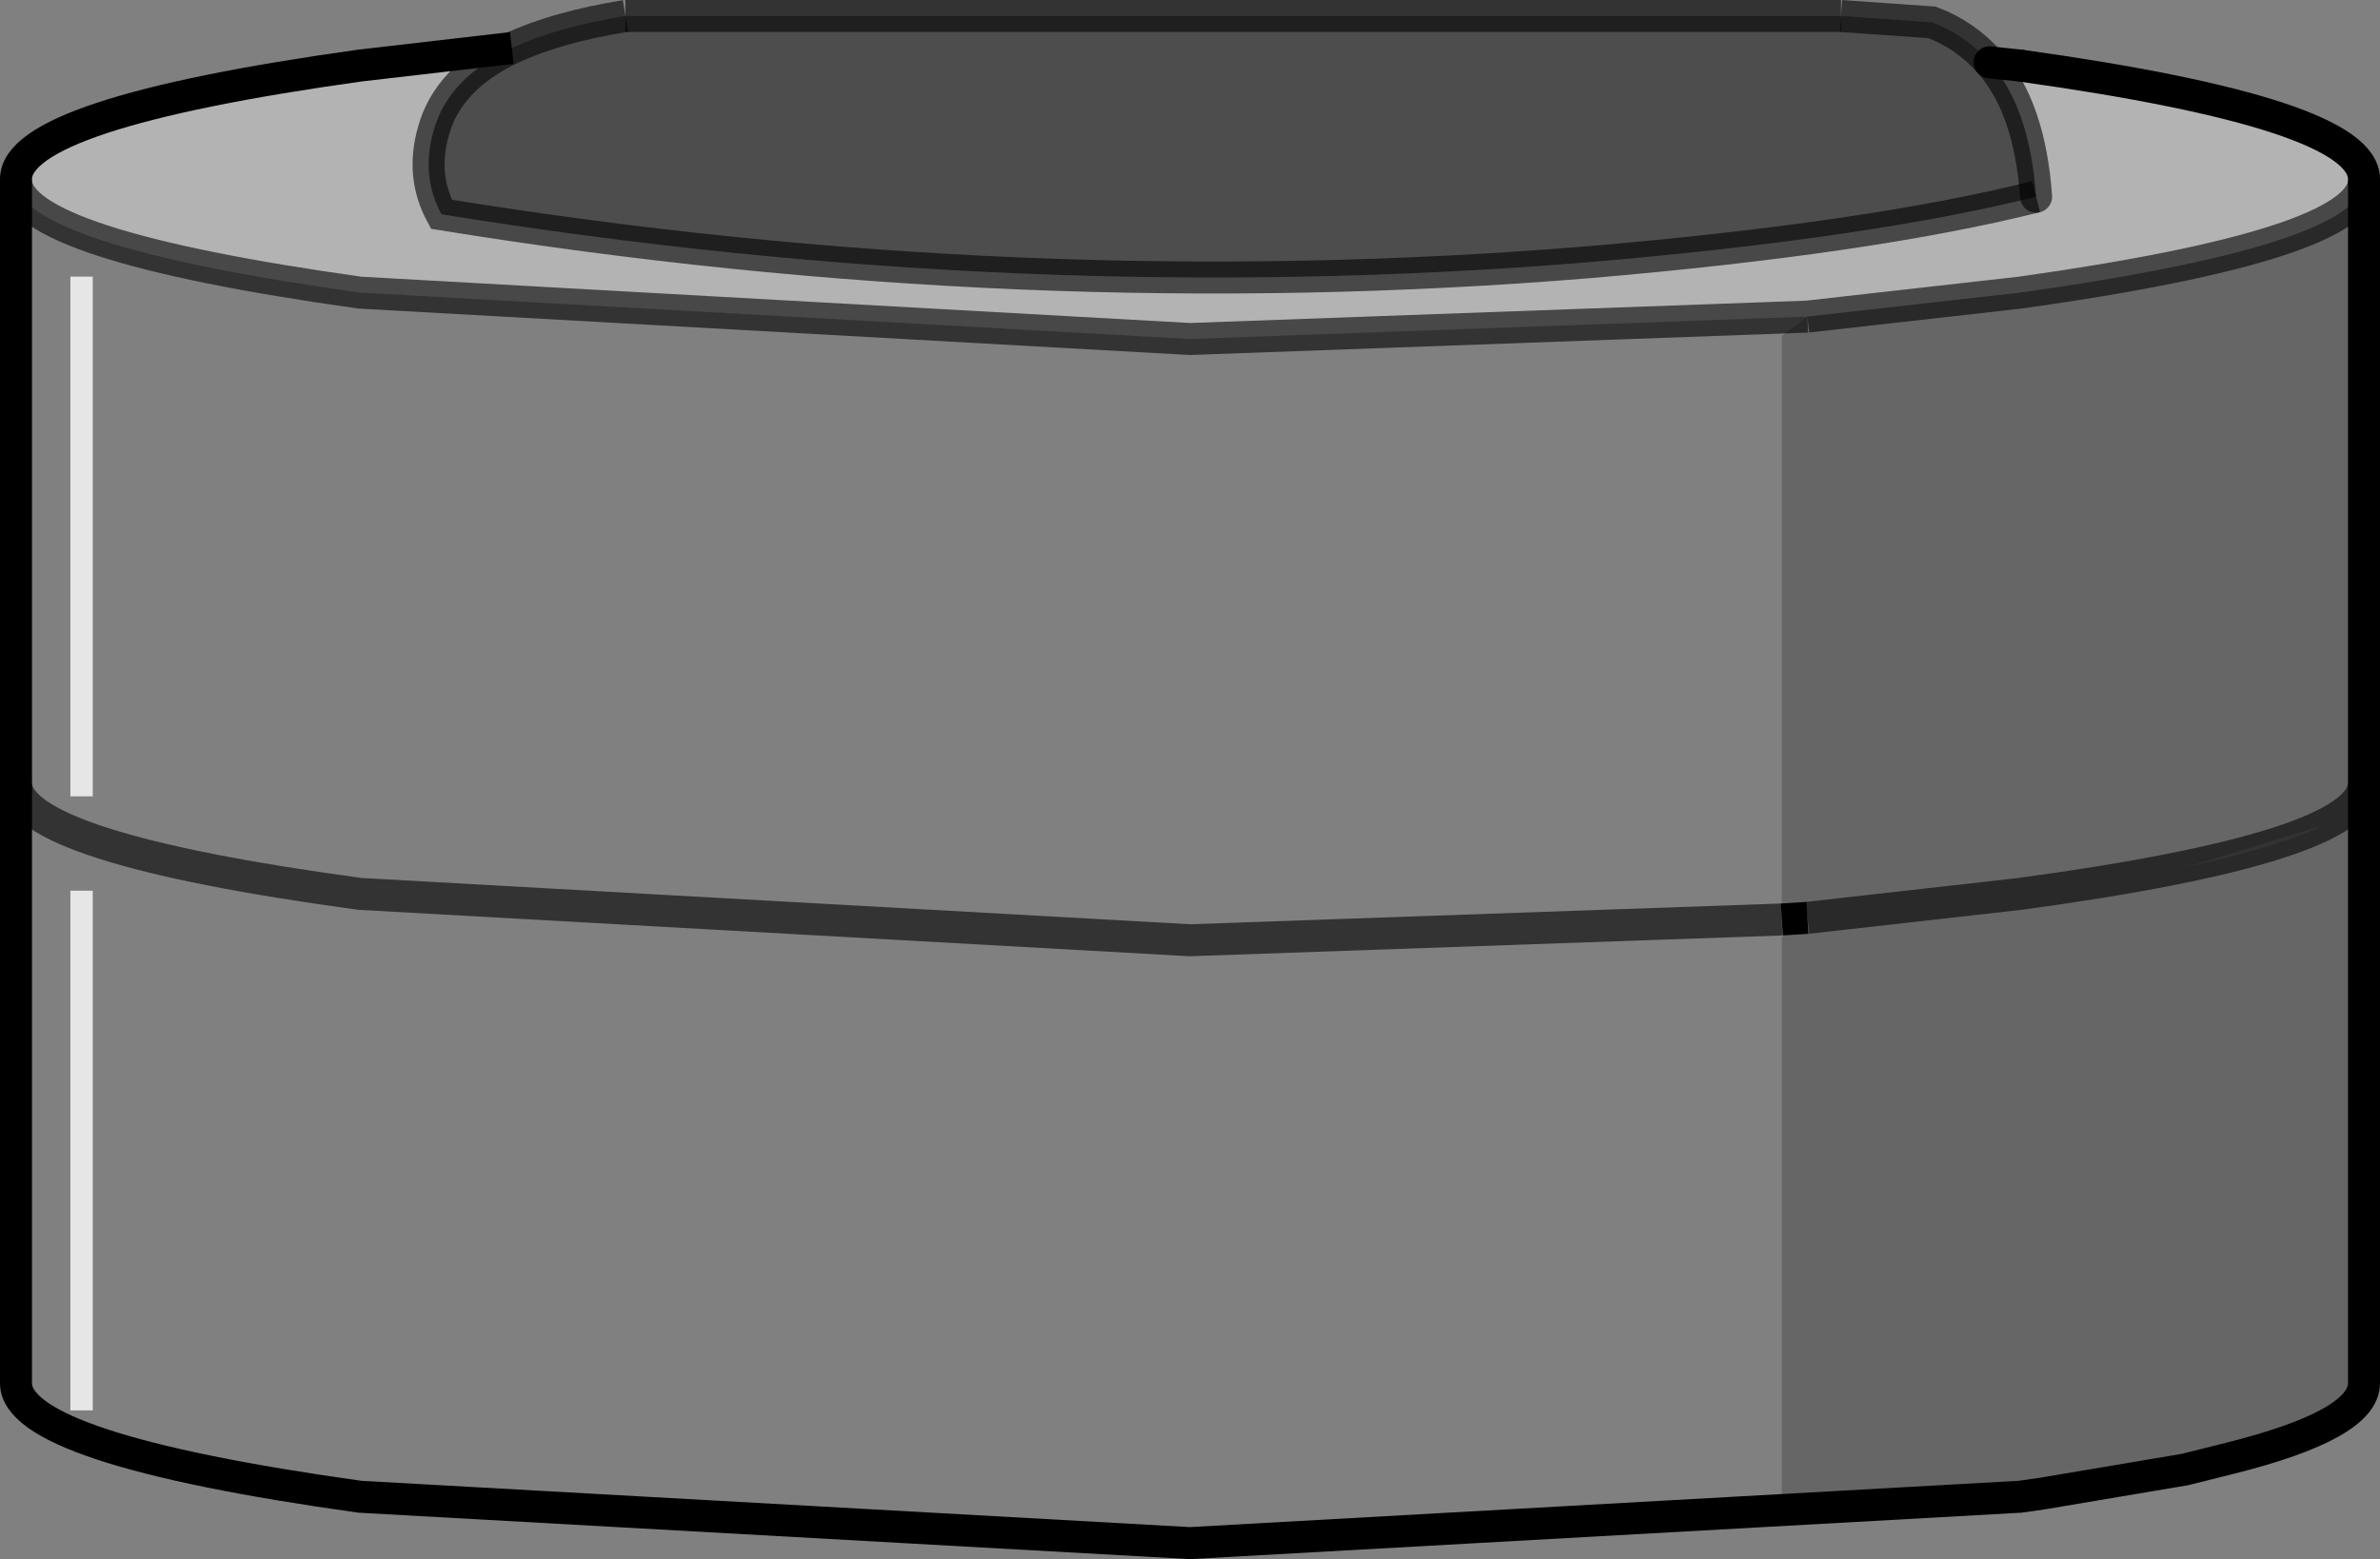 <?xml version="1.0" encoding="UTF-8" standalone="no"?>
<svg xmlns:xlink="http://www.w3.org/1999/xlink" height="48.75px" width="74.4px" xmlns="http://www.w3.org/2000/svg">
  <rect width="100%" height="100%" fill="#808080" stroke="none"/>
  <g transform="matrix(1.0, 0.0, 0.0, 1.0, 38.35, -58.15)">
    <path d="M19.2 58.65 L22.05 58.85 Q23.1 59.25 23.85 60.1 25.1 61.5 25.3 64.3 20.1 65.6 11.3 66.35 -6.35 67.8 -24.55 64.85 -25.2 63.65 -24.8 62.25 -24.35 60.6 -22.35 59.65 -20.95 59.0 -18.8 58.65 L19.2 58.65" fill="#000000" fill-opacity="0.4" fill-rule="evenodd" stroke="none"/>
    <path d="M23.85 60.1 L24.8 60.2 Q35.55 61.7 35.55 63.75 L35.55 63.8 Q35.5 65.8 24.8 67.3 L18.15 68.05 -1.15 68.75 -27.1 67.3 Q-37.8 65.8 -37.85 63.8 L-37.85 63.75 Q-37.85 61.7 -27.1 60.2 L-22.35 59.65 Q-24.35 60.6 -24.8 62.25 -25.2 63.65 -24.55 64.85 -6.35 67.8 11.3 66.35 20.1 65.6 25.3 64.3 25.1 61.5 23.85 60.1" fill="#ffffff" fill-opacity="0.4" fill-rule="evenodd" stroke="none"/>
    <path d="M35.55 63.8 L35.55 82.65 35.55 101.4 Q35.55 102.7 31.35 103.75 L30.95 103.85 30.55 103.95 29.95 104.1 25.5 104.85 17.35 105.7 17.35 87.45 18.15 86.85 17.35 86.9 17.35 68.65 18.15 68.05 24.8 67.3 Q35.5 65.8 35.55 63.8 M35.55 82.65 Q35.5 84.65 24.8 86.1 L18.15 86.85 24.8 86.1 Q35.5 84.65 35.55 82.65 M30.55 85.1 L29.8 85.3 Q32.85 84.65 34.3 83.95 L30.55 85.1 M30.95 103.85 L29.95 104.1 30.95 103.85" fill="#000000" fill-opacity="0.2" fill-rule="evenodd" stroke="none"/>
    <path d="M25.5 104.85 L24.8 104.95 -1.15 106.4 -27.1 104.95 Q-37.85 103.45 -37.85 101.4 L-37.85 82.65 -37.85 63.8 Q-37.8 65.8 -27.1 67.3 L-1.15 68.75 18.15 68.05 17.35 68.65 17.35 86.9 18.15 86.85 17.35 87.45 17.35 105.7 25.5 104.85 M30.55 85.1 L34.3 83.95 Q32.85 84.65 29.8 85.3 L30.55 85.1 M17.35 86.9 L-1.15 87.55 -27.1 86.1 Q-37.8 84.65 -37.85 82.65 -37.8 84.65 -27.1 86.1 L-1.15 87.55 17.35 86.9" fill="#ffffff" fill-opacity="0.0" fill-rule="evenodd" stroke="none"/>
    <path d="M24.8 60.2 Q35.55 61.7 35.55 63.75 L35.55 63.8 35.55 82.65 35.55 101.4 Q35.55 102.7 31.35 103.75 L30.95 103.85 29.95 104.1 25.5 104.85 24.8 104.95 -1.15 106.4 -27.1 104.95 Q-37.85 103.45 -37.85 101.4 L-37.85 82.65 -37.85 63.8 -37.85 63.75 Q-37.85 61.7 -27.1 60.2 L-22.35 59.65 M17.35 86.9 L18.15 86.85" fill="none" stroke="#000000" stroke-linecap="butt" stroke-linejoin="miter-clip" stroke-miterlimit="4.0" stroke-width="1.0"/>
    <path d="M19.2 58.65 L22.05 58.85 Q23.1 59.25 23.85 60.1 M-22.35 59.65 Q-20.95 59.0 -18.8 58.65 M18.15 68.05 L24.8 67.3 Q35.5 65.8 35.55 63.8 M25.3 64.3 Q20.1 65.6 11.3 66.35 -6.35 67.8 -24.55 64.85 -25.2 63.65 -24.8 62.25 -24.35 60.6 -22.35 59.65 M18.15 86.85 L24.8 86.1 Q35.5 84.65 35.55 82.65 M-37.85 63.8 Q-37.8 65.8 -27.1 67.3 L-1.15 68.75 18.15 68.05 M-37.85 82.65 Q-37.8 84.65 -27.1 86.1 L-1.15 87.55 17.35 86.9" fill="none" stroke="#000000" stroke-linecap="butt" stroke-linejoin="miter-clip" stroke-miterlimit="4.0" stroke-opacity="0.6" stroke-width="1.0"/>
    <path d="M-18.8 58.65 L19.2 58.65" fill="none" stroke="#000000" stroke-linecap="butt" stroke-linejoin="miter-clip" stroke-miterlimit="4.0" stroke-opacity="0.6" stroke-width="1.0"/>
    <path d="M23.85 60.1 L24.8 60.2" fill="none" stroke="#000000" stroke-linecap="round" stroke-linejoin="miter-clip" stroke-miterlimit="4.0" stroke-width="1.0"/>
    <path d="M23.85 60.1 Q25.1 61.5 25.3 64.3" fill="none" stroke="#000000" stroke-linecap="round" stroke-linejoin="miter-clip" stroke-miterlimit="4.0" stroke-opacity="0.6" stroke-width="1.0"/>
    <path d="M-35.45 86.0 L-35.45 102.25 -36.15 102.25 -36.15 86.0 -35.45 86.0" fill="#ffffff" fill-opacity="0.8" fill-rule="evenodd" stroke="none"/>
    <path d="M-35.45 83.05 L-36.15 83.05 -36.15 66.8 -35.45 66.8 -35.45 83.05" fill="#ffffff" fill-opacity="0.8" fill-rule="evenodd" stroke="none"/>
  </g>
</svg>
